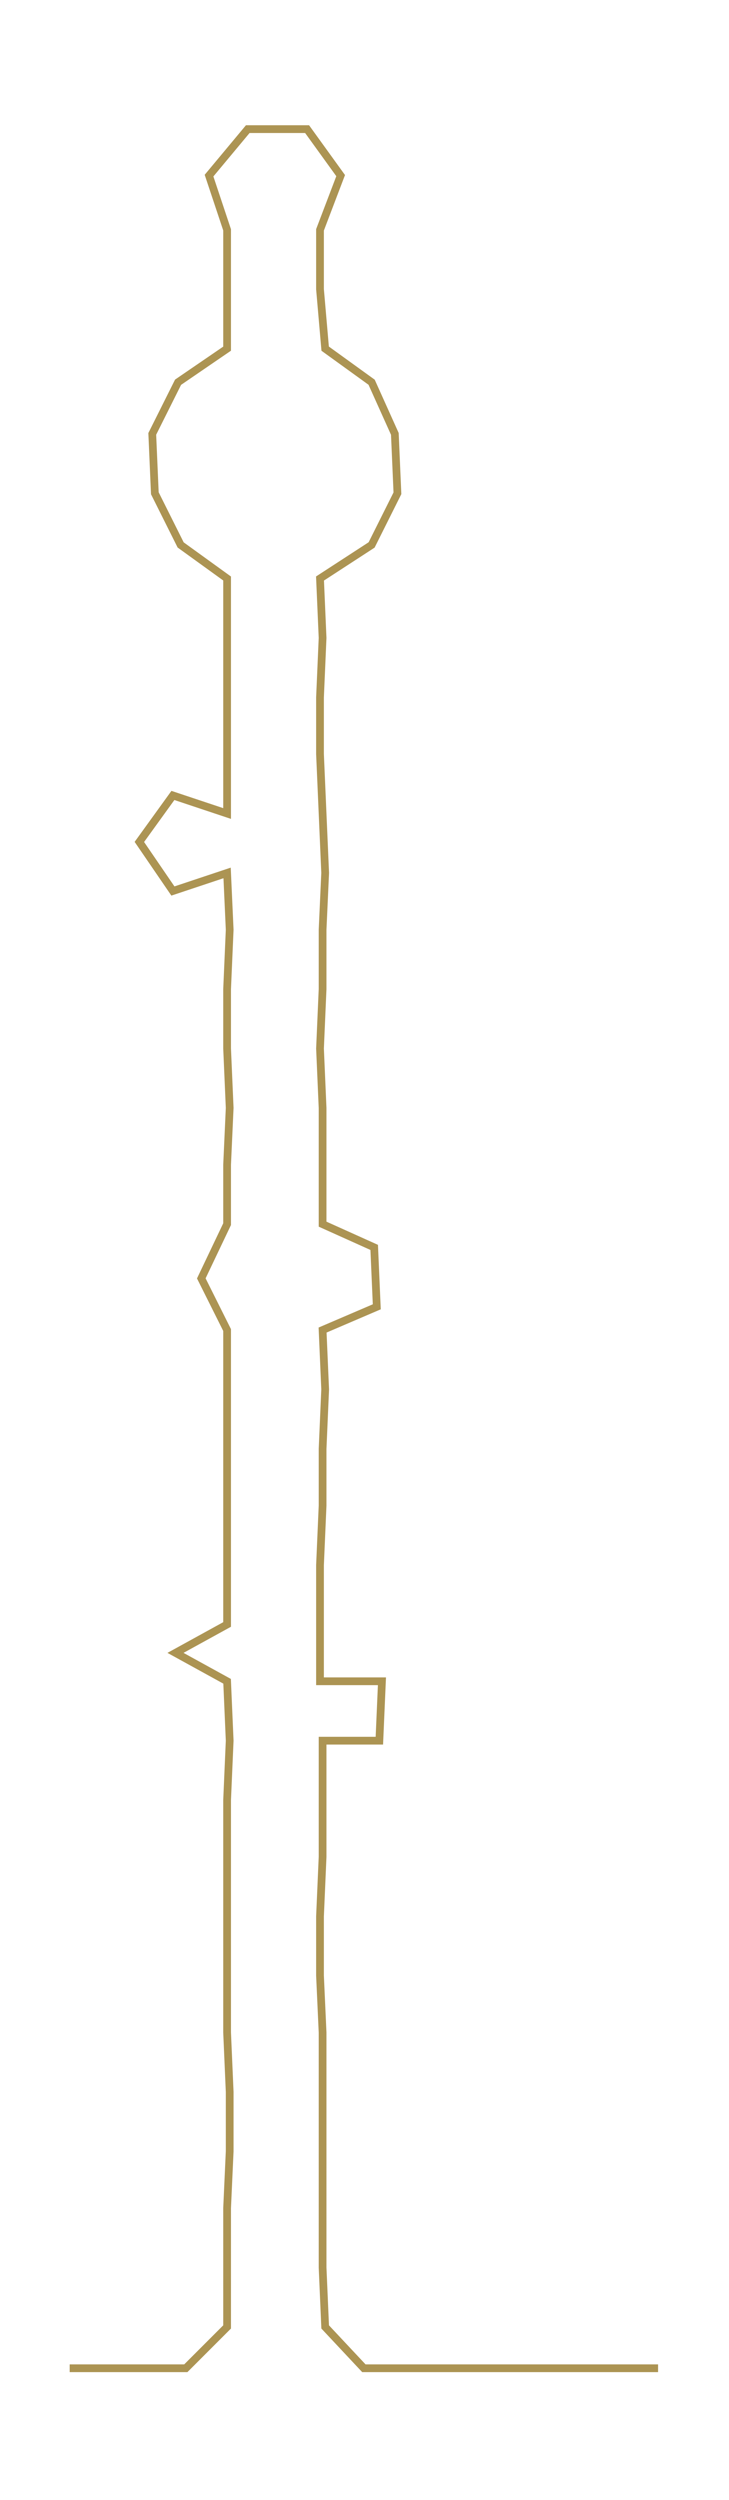 <ns0:svg xmlns:ns0="http://www.w3.org/2000/svg" width="87.547px" height="300px" viewBox="0 0 282.482 967.991"><ns0:path style="stroke:#ac9453;stroke-width:3px;fill:none;" d="M27 917 L27 917 L50 917 L72 917 L88 901 L88 878 L88 855 L89 833 L89 810 L88 787 L88 765 L88 742 L88 719 L88 697 L89 674 L88 651 L68 640 L88 629 L88 606 L88 583 L88 561 L88 538 L88 515 L78 495 L88 474 L88 451 L89 429 L88 406 L88 383 L89 360 L88 338 L67 345 L54 326 L67 308 L88 315 L88 292 L88 270 L88 247 L88 224 L70 211 L60 191 L59 168 L69 148 L88 135 L88 112 L88 89 L81 68 L96 50 L119 50 L132 68 L124 89 L124 112 L126 135 L144 148 L153 168 L154 191 L144 211 L124 224 L125 247 L124 270 L124 292 L125 315 L126 338 L125 360 L125 383 L124 406 L125 429 L125 451 L125 474 L145 483 L146 506 L125 515 L126 538 L125 561 L125 583 L124 606 L124 629 L124 651 L148 651 L147 674 L125 674 L125 697 L125 719 L124 742 L124 765 L125 787 L125 810 L125 833 L125 855 L125 878 L126 901 L141 917 L164 917 L187 917 L209 917 L232 917 L255 917" /></ns0:svg>